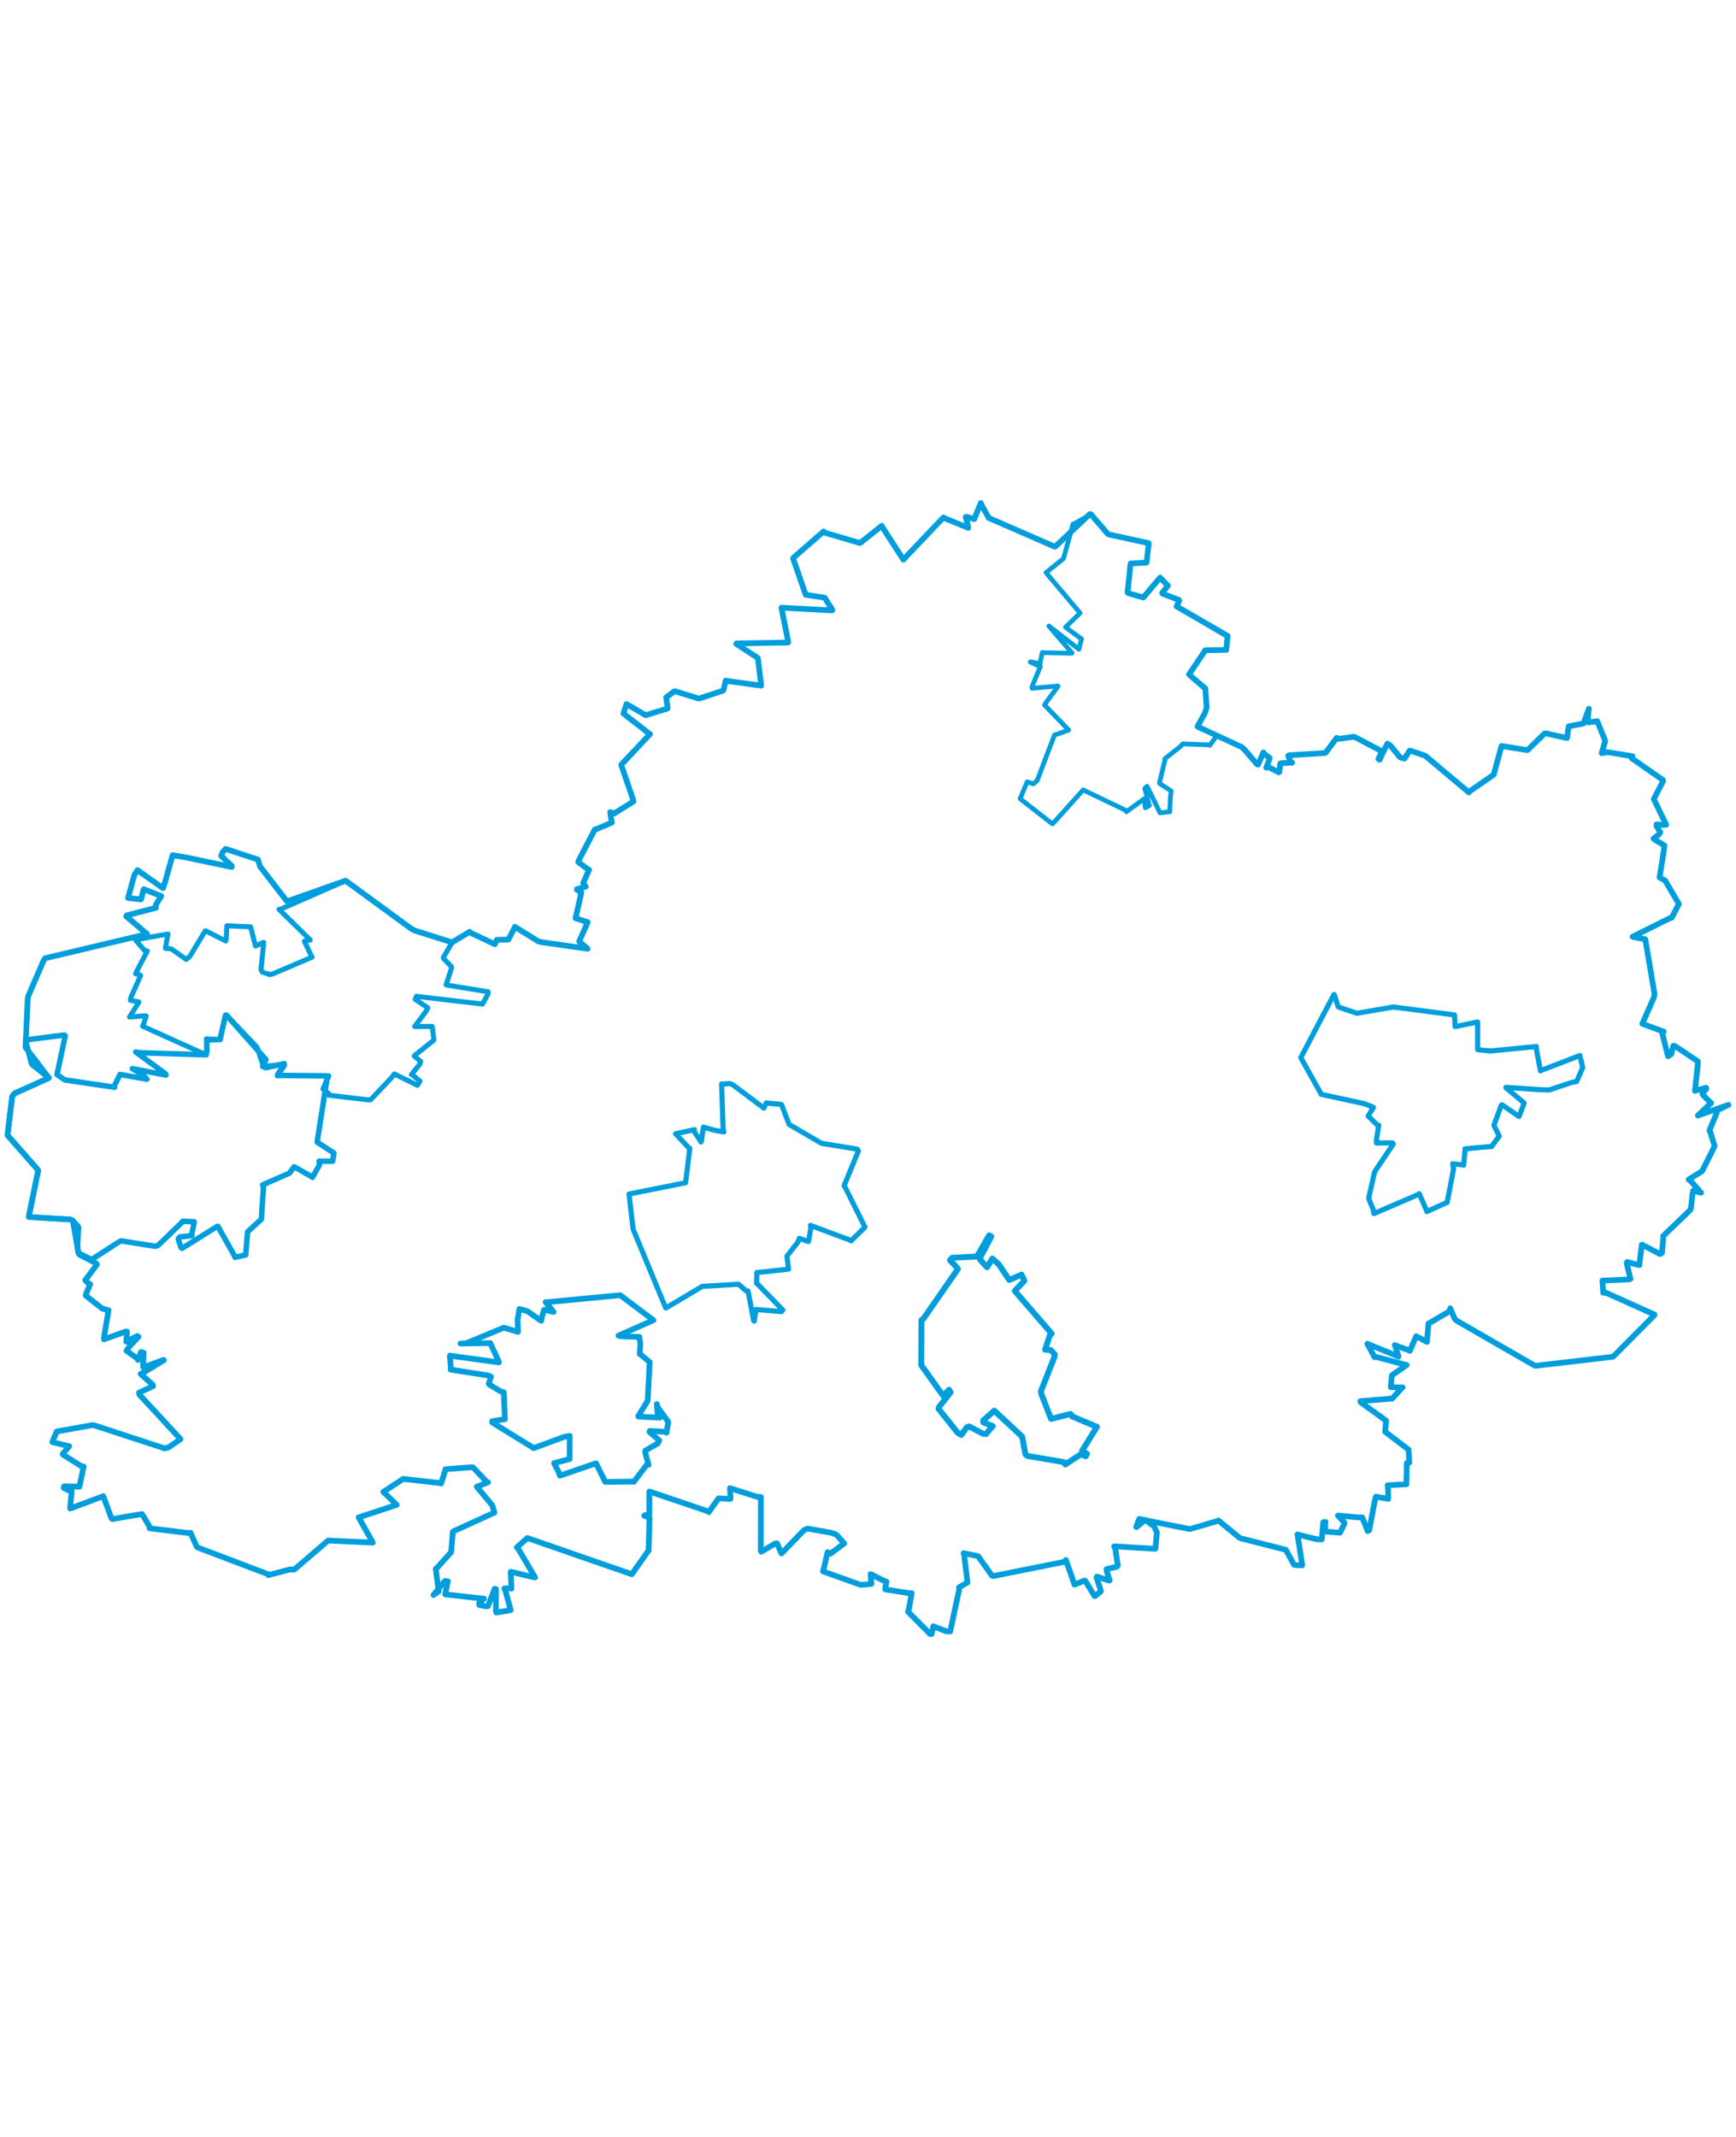 <svg viewBox="0 0 1864.817 1230.43" width="1000" xmlns="http://www.w3.org/2000/svg">
  <title>Česko</title>
  <desc>Geojson of Česko</desc>
  <polygon points="8.053,686.804 40.65,723.929 41.035,724.783 31.138,773.082 31.071,774.617 76.08,777.369 78.279,778.687 83.925,784.599 84.318,785.737 83.173,808.712 84.288,813.18 98.021,820.079 98.386,820.355 128.013,801.227 130.389,800.311 166.925,806.096 169.825,805.134 195.238,780.628 196.252,779.257 208.53,779.745 208.659,780.371 206.113,792.264 206.235,794.609 193.167,796.06 191.453,798.204 194.449,807.5 195.546,808.266 233.325,784.725 234.049,784.626 251.594,815.819 252.443,817.944 263.571,815.436 263.884,815.508 265.97,790.628 265.942,790.526 280.685,777.091 280.764,776.943 283.142,740.247 282.053,740.198 310.961,727.527 315.928,720.696 334.448,731.131 335.579,732.118 343.105,718.894 342.812,714.694 357.244,714.838 358.767,705.999 340.777,694.325 340.688,694.135 350.981,628.157 352.822,623.199 299.064,622.681 298.066,622.904 305.427,611.664 305.317,609.992 285.626,614.364 282.117,613.007 285.682,605.806 285.646,605.558 243.423,558.081 242.239,557.999 236.586,582.615 236.59,584.026 222.603,584.494 221.978,583.443 222.268,596.315 221.436,600.506 149.971,598.247 145.814,597.458 177.783,620.845 178.308,622.225 145.006,615.882 142.115,615.363 153.967,622.32 157.831,626.659 129.848,621.77 128.883,621.632 122.894,633.636 123.102,635.376 69.605,627.421 61.26,621.752 70.062,579.951 69.117,579.224 29.464,584.317 27.407,584.713 33.63,609.226 34.488,611.026 52.46,625.217 52.568,625.325 15.671,641.951 13.096,645.009 8.053,686.804" stroke="#009edd" stroke-width="5.889px" fill="none" stroke-linejoin="round" vector-effect="non-scaling-stroke"></polygon>
  <polygon points="1397.323,603.516 1419.015,642.313 1419.212,642.927 1465.724,652.999 1475.359,656.886 1469.795,666.174 1469.66,666.161 1479.997,676.348 1481.046,676.07 1478.443,692.61 1478.683,695.192 1495.668,694.998 1496.707,696.212 1477.963,724.059 1476.425,726.978 1470.421,753.536 1470.276,754.776 1475.065,766.545 1475.865,771.003 1523.407,750.513 1524.512,749.572 1532.48,767.854 1532.742,768.747 1554.37,758.99 1554.507,759.101 1561.424,723.272 1560.514,717.448 1570.654,718.604 1572.248,719.032 1573.921,701.67 1573.692,701.437 1600.955,698.987 1602.201,699.028 1610.421,687.913 1610.554,687.912 1604.862,676.412 1604.837,675.947 1612.662,654.653 1613.398,654.133 1631.525,666.576 1631.781,666.705 1637.23,652.375 1637.184,652.208 1617.635,635.772 1617.706,635.429 1653.43,637.877 1663.983,638.242 1688.606,630.1 1693.664,629.197 1700.05,614.319 1700.065,613.82 1697.161,601.41 1697.191,601.226 1657.612,616.397 1654.744,617.691 1650.06,592.753 1650.392,591.581 1600.836,596.424 1587.317,594.95 1587.278,571.732 1587.28,565.283 1564.515,569.955 1563.051,570.104 1562.498,557.89 1562.399,557.693 1497.654,549.246 1497.254,549.084 1457.778,555.892 1457.191,555.79 1438.631,549.447 1437.428,548.841 1433.307,535.912 1432.959,535.7 1397.323,603.516" stroke="#009edd" stroke-width="5.527px" fill="none" stroke-linejoin="round" vector-effect="non-scaling-stroke"></polygon>
  <polygon points="139.113,559.947 155.541,558.61 156.999,558.94 154.117,567.778 153.3,569.812 219.764,599.775 221.436,600.506 222.27,585.419 221.978,583.443 234.806,584.283 236.59,584.026 242.239,557.999 243.423,558.081 274.725,590.847 276.18,592.51 282.307,611.024 282.117,613.007 302.273,611.037 305.317,609.992 297.882,621.851 298.066,622.904 350.233,622.926 352.822,623.199 347.175,636.577 346.982,637.287 353.361,642.542 353.119,643.842 394.086,648.698 398.03,648.851 420.877,624.739 423.602,621.054 448.38,633.221 451.123,628.857 443.293,622.203 441.914,621.647 450.789,610.886 451.849,607.542 444.968,601.848 445.114,601.409 465.972,584.798 465.946,583.019 464.359,570.465 464.141,569.977 445.815,570.127 445.483,570.096 458.074,553.181 459.55,550.033 445.999,540.911 447.316,537.714 517.963,545.936 518.215,545.998 524.124,535.473 524.445,532.831 479.524,525.546 479.194,525.328 484.802,508.13 485.053,506.005 476.484,497.011 476.225,496.029 485.376,480.376 485.761,479.702 445.476,467.079 442.236,465.443 376.338,417.249 371.19,413.545 301.702,444.04 299.766,444.356 332.93,476.801 333.321,477.209 329.446,477.974 326.959,478.555 334.708,494.858 335.263,495.633 293.909,513.229 290.153,514.383 281.619,511.705 280.351,508.798 283.023,482.513 283.183,479.776 274.454,483.703 274.422,483.688 269.541,464.446 269.157,463.083 244.331,461.965 243.768,461.912 243.008,475.674 242.533,478.27 221.227,467.503 220.432,467.408 203.873,494.932 200.085,498.08 183.881,486.692 177.693,486.123 179.984,472.885 180.378,470.818 147.678,476.599 145.751,477.394 155.408,488.585 158.247,489.033 146.693,511.106 145.676,513.442 150.01,514.533 151.048,515.299 140.412,539.432 140.062,541.941 149.024,543.698 148.986,544.354 139.113,559.947" stroke="#009edd" stroke-width="5.406px" fill="none" stroke-linejoin="round" vector-effect="non-scaling-stroke"></polygon>
  <polygon points="675.699,749.987 680.067,787.444 680.056,787.63 714.91,871.836 715.346,872.314 754.111,849.289 754.368,849.158 792.601,846.827 793.231,846.739 801.589,853.977 803.508,853.979 809.668,886.207 810.239,886.371 812.083,874.577 811.78,873.918 839.385,876.207 840.865,874.48 813.567,846.397 812.736,846.049 813.037,834.447 813.025,834.304 844.49,830.956 847.034,830.562 846.021,822.012 845.304,816.73 857.16,801.514 858.612,797.583 868.23,800.995 868.592,800.682 871.116,785.537 870.536,783.62 913.482,799.591 914.116,800.237 928.63,786.124 929.041,785.297 907.155,741.244 906.751,741.01 922.079,703.719 920.856,701.809 882.779,695.541 881.961,695.258 848.408,675.667 847.69,675.258 839.555,654.098 839.092,653.736 823.027,652.242 820.583,657.71 786.835,632.443 784.07,631.433 775.886,631.896 775.178,631.786 776.804,682.178 777.556,683.277 767.358,681.529 755.586,678.073 753.4,693.508 752.985,694.09 745.54,682.443 745.9,680.808 725.786,685.295 725.743,685.32 740.216,700.683 740.975,700.924 736.475,737.685 736.376,737.884 675.699,749.987" stroke="#009edd" stroke-width="5.512px" fill="none" stroke-linejoin="round" vector-effect="non-scaling-stroke"></polygon>
  <polygon points="8.053,686.804 40.65,723.929 41.035,724.783 31.138,773.082 31.071,774.617 76.08,777.369 78.279,778.687 84.288,813.18 85.216,814.954 103.029,824.171 104.157,825.552 93.235,840.213 91.536,842.444 94.258,845.282 96.819,846.704 92.211,857.843 92.128,859.044 109.898,872.983 116.622,874.791 112.034,901.723 111.625,906.003 135.349,897.537 136.476,897.761 135.716,907.083 135.685,908.508 147.429,902.369 148.779,903.284 138.73,913.973 135.896,918.27 147.58,926.621 148.151,928.102 151.434,919.593 154.3,920.411 153.667,935.649 153.989,935.998 175.383,928.144 175.97,928.348 155.718,940.804 151.055,943.087 164.209,954.959 164.365,956.3 149.415,963.192 149.683,965.264 193.637,1012.785 193.88,1013.153 180.861,1022.103 176.909,1023.078 101.184,998.317 99.611,998.007 61.854,1004.765 60.913,1004.974 56.76,1015.004 56.185,1016.292 72.946,1020.446 74.391,1020.7 67.33,1029.038 67.672,1029.783 87.218,1042.062 89.835,1042.492 85.691,1062.627 85.267,1064.169 68.902,1063.797 68.373,1065.42 74.274,1068.413 77.057,1068.755 75.257,1087.309 75.374,1087.668 109.667,1074.868 110.917,1074.334 119.798,1098.348 120.837,1098.939 152.346,1093.573 152.541,1093.563 160.159,1106.141 160.808,1108.903 203.798,1114.116 204.597,1113.504 211.336,1128.694 212.568,1129.545 288.212,1158.279 288.257,1159.111 311.679,1153.02 316.036,1153.261 351.892,1122.506 352.778,1122.023 400.276,1124.233 400.517,1124.2 385.3,1097.223 385.277,1097.174 425.703,1083.86 426.17,1083.684 411.906,1069.895 411.768,1069.789 432.831,1056.036 432.989,1055.804 471.807,1060.22 473.825,1060.784 477.932,1047.911 478.473,1045.436 506.649,1043.304 508.349,1043.602 522.913,1059.123 524.241,1059.477 512.522,1064.124 512.124,1064.253 528.878,1084.257 531.078,1092.031 486.878,1112.194 486.386,1112.772 484.684,1134.196 484.593,1134.496 469.445,1151.363 468.074,1152.336 469.913,1166.319 471.183,1176.71 465.695,1180.334 465.658,1180.501 478.089,1165.317 481.04,1165.801 478.228,1179.363 478.244,1179.792 515.806,1184.07 519.978,1184.359 514.614,1189.259 514.973,1191.296 522.098,1192.627 524.157,1192.576 531.412,1173.804 532.845,1174.12 532.738,1198.279 533.143,1199.295 547.188,1197.063 548.562,1196.638 542.821,1175.486 541.808,1173.386 546.892,1173.334 549.428,1173.64 548.634,1155.705 548.641,1155.528 571.277,1160.959 574.763,1161.631 556.98,1131.313 555.19,1129.333 565.771,1120.086 566.651,1119.33 677.908,1157.93 678.75,1158.117 696.445,1132.991 696.79,1132.741 697.681,1097.969 697.685,1097.149 692.063,1095.393 692.042,1095.206 697.499,1093.462 697.547,1069.346 760.654,1090.66 761.344,1091.522 771.724,1076.887 771.925,1076.675 784.203,1077.402 784.689,1077.212 784.269,1067.292 784.115,1065.759 813.763,1075.203 817.338,1075.235 817.224,1132.449 817.821,1134.033 832.721,1125.232 834.645,1124.938 838.9,1134.718 839.477,1135.875 863.743,1110.793 867.564,1109.221 892.648,1113.619 898.581,1115.81 905.898,1124.038 906.859,1125.071 892.086,1136.171 888.951,1134.523 885.092,1151.475 884.043,1155.123 924.253,1169.518 924.985,1169.637 934.113,1168.81 936.07,1168.563 935.127,1158.089 935.771,1158.2 948.815,1164.933 952.194,1166.164 950.814,1174.236 950.925,1174.428 977.889,1178.752 979.293,1178.504 976.314,1195.995 975.322,1198.382 999.124,1222.306 1000.716,1222.378 1002.246,1215.939 1002.604,1214.064 1016.6,1219.488 1020.717,1219.604 1030.163,1175.497 1030.22,1172.333 1038.89,1167.339 1039.204,1166.823 1035.627,1136.675 1035.1,1135.593 1050.527,1138.749 1050.645,1138.753 1065.592,1159.675 1066.868,1160.184 1143.273,1144.913 1144.93,1142.895 1151.186,1160.44 1154.202,1169.397 1164.821,1165.046 1165.747,1165.205 1175.737,1181.594 1176.305,1181.747 1182.433,1176.545 1182.549,1175.925 1177.926,1161.536 1178.377,1160.742 1191.485,1165.069 1191.989,1164.843 1188.638,1154.114 1188.642,1152.699 1199.778,1150.139 1200.753,1148.797 1198.042,1130.426 1196.819,1128.223 1241.025,1130.875 1241.156,1130.688 1242.699,1113.252 1239.872,1106.915 1230.442,1099.899 1230.084,1099.88 1221.038,1107.479 1220.488,1107.39 1223.728,1099.032 1223.715,1098.83 1277.863,1109.663 1278.125,1109.709 1308.404,1100.89 1308.765,1100.407 1331.559,1119.094 1332.534,1119.537 1381.17,1131.935 1381.242,1131.919 1390.114,1148.096 1392.784,1148.423 1398.776,1148.713 1398.805,1148.131 1393.882,1115.853 1393.693,1115.508 1414.494,1120.647 1419.868,1120.793 1421.427,1102.415 1423.884,1101.982 1423.239,1111.115 1423.085,1112.29 1438.588,1113.578 1439.395,1113.588 1443.961,1104.437 1444.294,1102.86 1437.234,1095.286 1438.204,1095.23 1457.825,1097.059 1463.301,1097.167 1469.227,1111.892 1470.843,1110.966 1476.587,1080.388 1477.96,1074.944 1490.316,1077.086 1491.297,1077.293 1491.129,1068.414 1490.647,1062.677 1509.417,1061.673 1510.76,1061.664 1511.167,1038.791 1513.974,1038.264 1513.07,1024.7 1513.076,1024.405 1487.985,1005.265 1487.915,1005.291 1488.923,993.335 1488.913,993.244 1461.588,973.517 1461.363,972.4 1494.88,969.586 1495.277,969.78 1505.302,958.858 1506.74,957.57 1494.326,957.406 1493.966,957.267 1495.052,945.448 1495.258,944.526 1510.874,933.744 1511.045,933.58 1479.058,925.079 1476.536,925.124 1468.897,910.844 1468.824,910.724 1501.17,923.998 1502.275,924.521 1498.658,912.997 1498.24,912.167 1512.833,917.532 1514.416,918.356 1521.306,902.653 1532.828,908.731 1533.052,906.12 1534.46,889.096 1557.17,875.836 1557.798,872.708 1562.71,884.025 1564.461,885.783 1648.27,934.035 1649.534,934.414 1732.446,924.737 1733.372,924.141 1777.232,879.901 1777.288,879.394 1725.458,856.097 1722.113,855.898 1721.483,844.165 1721.217,842.955 1750.318,841.63 1751.434,841.058 1747.386,824.188 1747.791,822.968 1760.608,826.267 1760.963,826.334 1763.604,804.517 1763.925,804.352 1783.279,814.42 1785.353,813.145 1786.733,796.434 1786.674,795.012 1814.287,768.444 1816.338,766.025 1818.145,749.14 1818.914,746.435 1826.96,748.518 1827.294,748.552 1815.865,735.718 1813.981,734.381 1828.191,725.569 1828.407,725.326 1840.577,701.188 1841.808,698.358 1836.797,682.228 1836.255,681.79 1844.28,662.504 1843.358,660.833 1855.295,654.888 1856.765,654.232 1825.588,665.084 1823.857,665.667 1837.491,652.691 1838.171,652.392 1829.201,643.591 1828.706,642.258 1833.057,636.95 1832.635,635.811 1820.91,639.159 1820.749,639.184 1823.692,611.486 1823.89,607.575 1799.926,591.423 1797.52,590.738 1795.203,599.819 1791.795,601.993 1785.457,576.901 1787.121,575.602 1764.524,567.283 1764.182,567.12 1776.988,537.987 1777.282,534.956 1768.243,481.615 1767.449,476.411 1754.95,474.101 1753.71,473.697 1793.891,453.763 1795.846,453.238 1802.796,439.763 1803.52,438.621 1788.708,413.383 1782.738,410.183 1787.627,378.71 1787.852,375.637 1778.755,370.263 1776.2,368.336 1782.083,363.771 1783.475,361.606 1779.496,354.982 1779.525,353.148 1788.27,353.664 1789.888,353.517 1777.019,327.048 1776.503,325.943 1786.389,306.856 1786.224,305.354 1752.806,282.074 1753.584,279.881 1726.817,275.512 1720.491,276.66 1724.085,264.419 1724.277,263.196 1716.451,243.868 1715.84,242.344 1706.575,243.53 1705.54,243.261 1706.468,230.853 1706.814,228.889 1701.729,242.682 1700.958,244.766 1689.758,246.889 1685.077,247.835 1683.406,259.659 1683.2,260.396 1660.885,255.443 1658.95,255.68 1641.188,273.12 1640.267,273.299 1613.099,268.908 1612.98,268.902 1604.665,299.093 1604.639,299.668 1578.352,317.819 1577.894,318.732 1531.391,279.7 1531.115,279.47 1514.932,273.883 1514.213,273.968 1508.744,282.382 1504.077,281.22 1493.6,268.492 1490.259,266.399 1484.476,278.222 1482.102,283.625 1480.763,282.883 1484.372,274.558 1455.21,259.244 1453.986,259.051 1437.638,261.293 1435.897,260.174 1424.081,276.012 1423.452,276.464 1385.064,278.853 1383.799,279.343 1386.375,285.936 1388.103,286.802 1376.021,287.442 1375.303,287.697 1374.296,296.868 1373.718,297.273 1362.769,291.538 1360.182,292.121 1362.586,285.955 1363.939,281.866 1356.985,276.427 1357.175,275.799 1351.434,288.949 1350.322,288.538 1336.218,272.06 1333.49,269.879 1286.533,248.169 1286.341,247.92 1294.302,233.572 1296.211,227.647 1294.79,207.662 1294.814,207.236 1277.285,192.176 1277.235,192.118 1294.429,166.59 1294.517,166.121 1316.803,165.72 1317.185,165.819 1318.635,151.51 1318.558,150.629 1264.184,119.159 1263.913,118.985 1266.598,113.256 1266.509,112.135 1248.904,105.398 1248.371,104.574 1253.677,97.945 1254.523,96.827 1246.973,88.974 1246.184,88.117 1228.288,109.335 1228.171,109.453 1212.841,105.059 1211.245,104.266 1214.341,73.871 1214.532,72.98 1230.875,72.112 1231.656,71.815 1233.904,51.944 1233.82,51.126 1190.967,41.772 1190.124,41.368 1171.899,20.159 1170.661,19.992 1133.808,54.599 1132.894,54.862 1062.725,24.295 1062.232,24.23 1055.77,12.737 1053.559,8.053 1047.142,23.748 1046.536,25.378 1038.219,22.773 1037.35,23.011 1040.06,33.656 1040.03,34.696 1017.413,25.46 1013.389,23.601 970.933,68.192 970.466,68.867 949.231,36.127 947.207,32.49 924.732,50.405 923.714,50.98 886.608,40.108 884.753,38.559 852.518,66.645 851.928,67.458 865.445,106.472 865.428,106.539 885.1,109.511 886.056,109.967 894.124,122.75 893.881,123.339 839.996,120.462 839.391,120.403 846.771,157.285 846.558,157.859 791.225,158.743 790.835,159.219 814.018,174.347 814.091,174.456 817.654,203.751 817.607,204.103 780.316,198.969 779.503,198.725 777.3,208.61 776.589,209.546 751.245,217.899 750.591,217.964 725.052,210.129 724.224,210.329 716.001,216.428 715.559,216.905 717.103,227.258 717.06,228.727 693.718,235.812 693.726,235.915 675.564,225.385 673,223.928 670.486,231.473 669.758,234.071 697.072,255.338 698.24,256.157 667.9,288.441 667.303,289.223 679.976,326.13 680.457,328.517 659.755,341.364 655.451,339.894 657.17,350.993 657.128,351.263 639.79,358.523 638.949,358.546 621.841,391.432 621.126,393.557 632.127,401.659 632.801,401.8 626.435,416.036 629.189,419.939 619.703,422.64 619.668,423.18 624.049,426.128 624.519,426.161 618.393,453.178 618.252,453.783 630.112,457.693 631.304,458.055 622.237,478.636 622.152,478.718 628.141,483.916 631.203,486.606 581.293,479.49 578.274,478.683 553.306,463.185 553.209,463.063 547.394,474.33 546.114,476.796 533.744,477.003 531.556,481.749 505.706,469.602 504.571,468.404 486.439,479.238 485.991,479.88 445.476,467.079 442.236,465.443 376.338,417.249 371.19,413.545 308.526,435.717 308.324,435.75 279.304,398.217 277.145,390.881 243.532,379.818 242.423,379.335 239.239,382.811 237.613,386.823 248.843,397.581 248.89,398.841 200.217,388.633 185.394,386.178 177.4,414.68 175.08,421.564 147.719,402.261 144.273,407.463 137.574,431.987 137.547,432.118 150.754,433.584 151.583,433.522 153.811,424.733 154.488,422.719 172.776,429.869 173.209,430.038 167.418,439.392 167.466,442.665 136.102,450.791 135.602,451.803 157.898,470.7 157.911,470.879 48.466,496.817 46.688,499.61 30.686,536.651 29.811,539.784 27.409,592.086 27.429,592.531 52.46,625.217 52.568,625.325 15.671,641.951 13.096,645.009 8.053,686.804" stroke="#009edd" stroke-width="6.133px" fill="none" stroke-linejoin="round" vector-effect="non-scaling-stroke"></polygon>
  <polygon points="989.631,933.74 1012.744,965.998 1013.169,966.428 1019.49,960.154 1021.133,962.897 1008.606,978.732 1008.189,980.564 1028.676,1006.228 1032.567,1008.661 1038.527,1000.457 1041.045,999.523 1056.209,1007.449 1059.251,1007.625 1064.139,1001.681 1066.38,999.146 1056.299,995.133 1056.244,993.028 1066.804,983.701 1068.048,982.566 1094.956,1007.6 1097.983,1010.513 1101.538,1029.38 1103.508,1031.133 1142.561,1037.779 1144.362,1040.269 1161.182,1029.341 1166.315,1031.487 1167.665,1028.783 1162.362,1025.666 1178.152,1000.222 1178.239,999.901 1151.623,988.665 1149.975,986.106 1129.225,991.421 1128.834,990.922 1118.46,964.254 1118.261,961.388 1132.539,925.288 1133.159,922.266 1128.768,917.5 1122.651,917.051 1127.828,901.468 1129.766,899.883 1090.55,854.57 1090.124,853.908 1100.366,843.129 1097.332,836.506 1086.237,841.408 1084.239,842.251 1072.821,825.389 1065.965,819.296 1063.124,824.002 1060.287,828.534 1054.671,822.511 1052.269,819.324 1064.855,795.549 1062.491,794.337 1049.612,816.965 1049.572,817.02 1022.72,818.455 1020.5,821.108 1026.301,827.082 1029.013,830.472 991.64,884.289 989.832,885.351 989.631,933.74" stroke="#009edd" stroke-width="6.357px" fill="none" stroke-linejoin="round" vector-effect="non-scaling-stroke"></polygon>
  <polygon points="1095.819,325.534 1130.132,352.302 1130.725,352.516 1163.401,316.259 1163.479,316.065 1208.808,337.76 1210.057,339.511 1228.744,325.83 1229.187,325.619 1230.358,335.267 1234.608,332.912 1229.752,314.576 1232.173,312.174 1245.855,340.18 1246.178,340.831 1252.854,339.852 1256.528,339.569 1257.304,323.364 1258.076,317.198 1245.713,309.19 1245.544,308.311 1251.505,283.506 1251.24,282.622 1268.414,269.089 1270.488,266.653 1297.824,267.676 1299.501,268.267 1306.085,259.177 1306.897,257.835 1286.533,248.169 1286.341,247.92 1294.302,233.572 1296.211,227.647 1294.79,207.662 1294.814,207.236 1277.285,192.176 1277.235,192.118 1294.429,166.59 1294.517,166.121 1316.803,165.72 1317.185,165.819 1318.557,151.889 1318.635,151.51 1264.184,119.159 1263.913,118.985 1266.598,113.256 1266.509,112.135 1248.904,105.398 1248.371,104.574 1253.677,97.945 1254.523,96.827 1246.973,88.974 1246.184,88.117 1228.288,109.335 1228.171,109.453 1212.841,105.059 1211.245,104.266 1214.341,73.871 1214.532,72.98 1230.875,72.112 1231.656,71.815 1233.904,51.944 1233.82,51.126 1190.967,41.772 1190.124,41.368 1172.817,21.18 1171.899,20.159 1154.022,30.209 1152.626,30.723 1142.359,67.717 1123.624,82.781 1159.807,125.695 1160.225,126.198 1144.592,141.368 1159.16,152.045 1161.828,153.935 1159.231,163.513 1158.994,165.036 1128.196,141.217 1126.684,140.118 1151.581,169.038 1151.473,169.37 1120.213,168.714 1119.65,168.471 1117.52,178.553 1117.331,180.597 1106.798,178.533 1106.787,178.801 1115.918,183.04 1117.567,183.587 1108.647,205.136 1108.685,206.969 1136.258,204.533 1136.524,204.924 1124.66,220.808 1122.035,224.901 1147.844,251.589 1147.793,251.956 1134.984,256.417 1132.777,257.016 1114.624,304.742 1114.399,305.576 1110.112,309.63 1103.425,307.38 1095.819,325.534" stroke="#009edd" stroke-width="5.071px" fill="none" stroke-linejoin="round" vector-effect="non-scaling-stroke"></polygon>
  <polygon points="483.252,923.527 484.286,936.268 484.098,938.492 524.418,944.779 527.423,945.985 525.06,953.619 525.222,954.232 537.746,961.883 541.145,962.771 542.328,991.008 542.404,991.688 528.784,993.869 528.788,995.295 573.09,1022.607 573.259,1022.785 605.661,1010.809 612.017,1009.57 611.928,1034.162 611.854,1034.537 595.813,1038.771 595.185,1038.976 600.268,1048.755 601.442,1052.386 639.503,1039.337 640.259,1039.063 649.808,1058.331 650.25,1059.054 680.365,1058.719 680.86,1059.013 694.852,1040.515 696.749,1040.759 693.157,1027.896 693.338,1025.354 706.702,1017.661 708.161,1014.553 697.734,1005.364 697.969,1004.276 715.512,1005.376 715.969,1006.262 717.73,995.443 717.743,994.395 706.245,978.564 705.542,975.478 706.581,987.5 708.937,990.054 685.963,988.967 685.651,988.331 695.298,972.713 695.737,971.875 697.815,931.617 697.915,930.372 687.513,921.744 687.211,921.723 687.841,910.801 686.812,903.381 668.08,902.784 664.344,902.047 700.395,886.094 701.874,885.432 666.628,858.848 666.184,858.594 587.333,866.121 586.151,866.021 594.572,876.442 594.594,876.615 585.065,874.153 584.336,874.546 581.384,884.786 581.368,886.155 566.513,875.718 557.934,873.38 555.968,884.81 556.448,898.017 542.045,893.741 541.241,893.454 500.893,910.153 494.659,910.488 525.952,910.076 526.554,909.886 535.906,930.085 535.923,930.734 483.252,923.527" stroke="#009edd" stroke-width="6.129px" fill="none" stroke-linejoin="round" vector-effect="non-scaling-stroke"></polygon>
</svg>